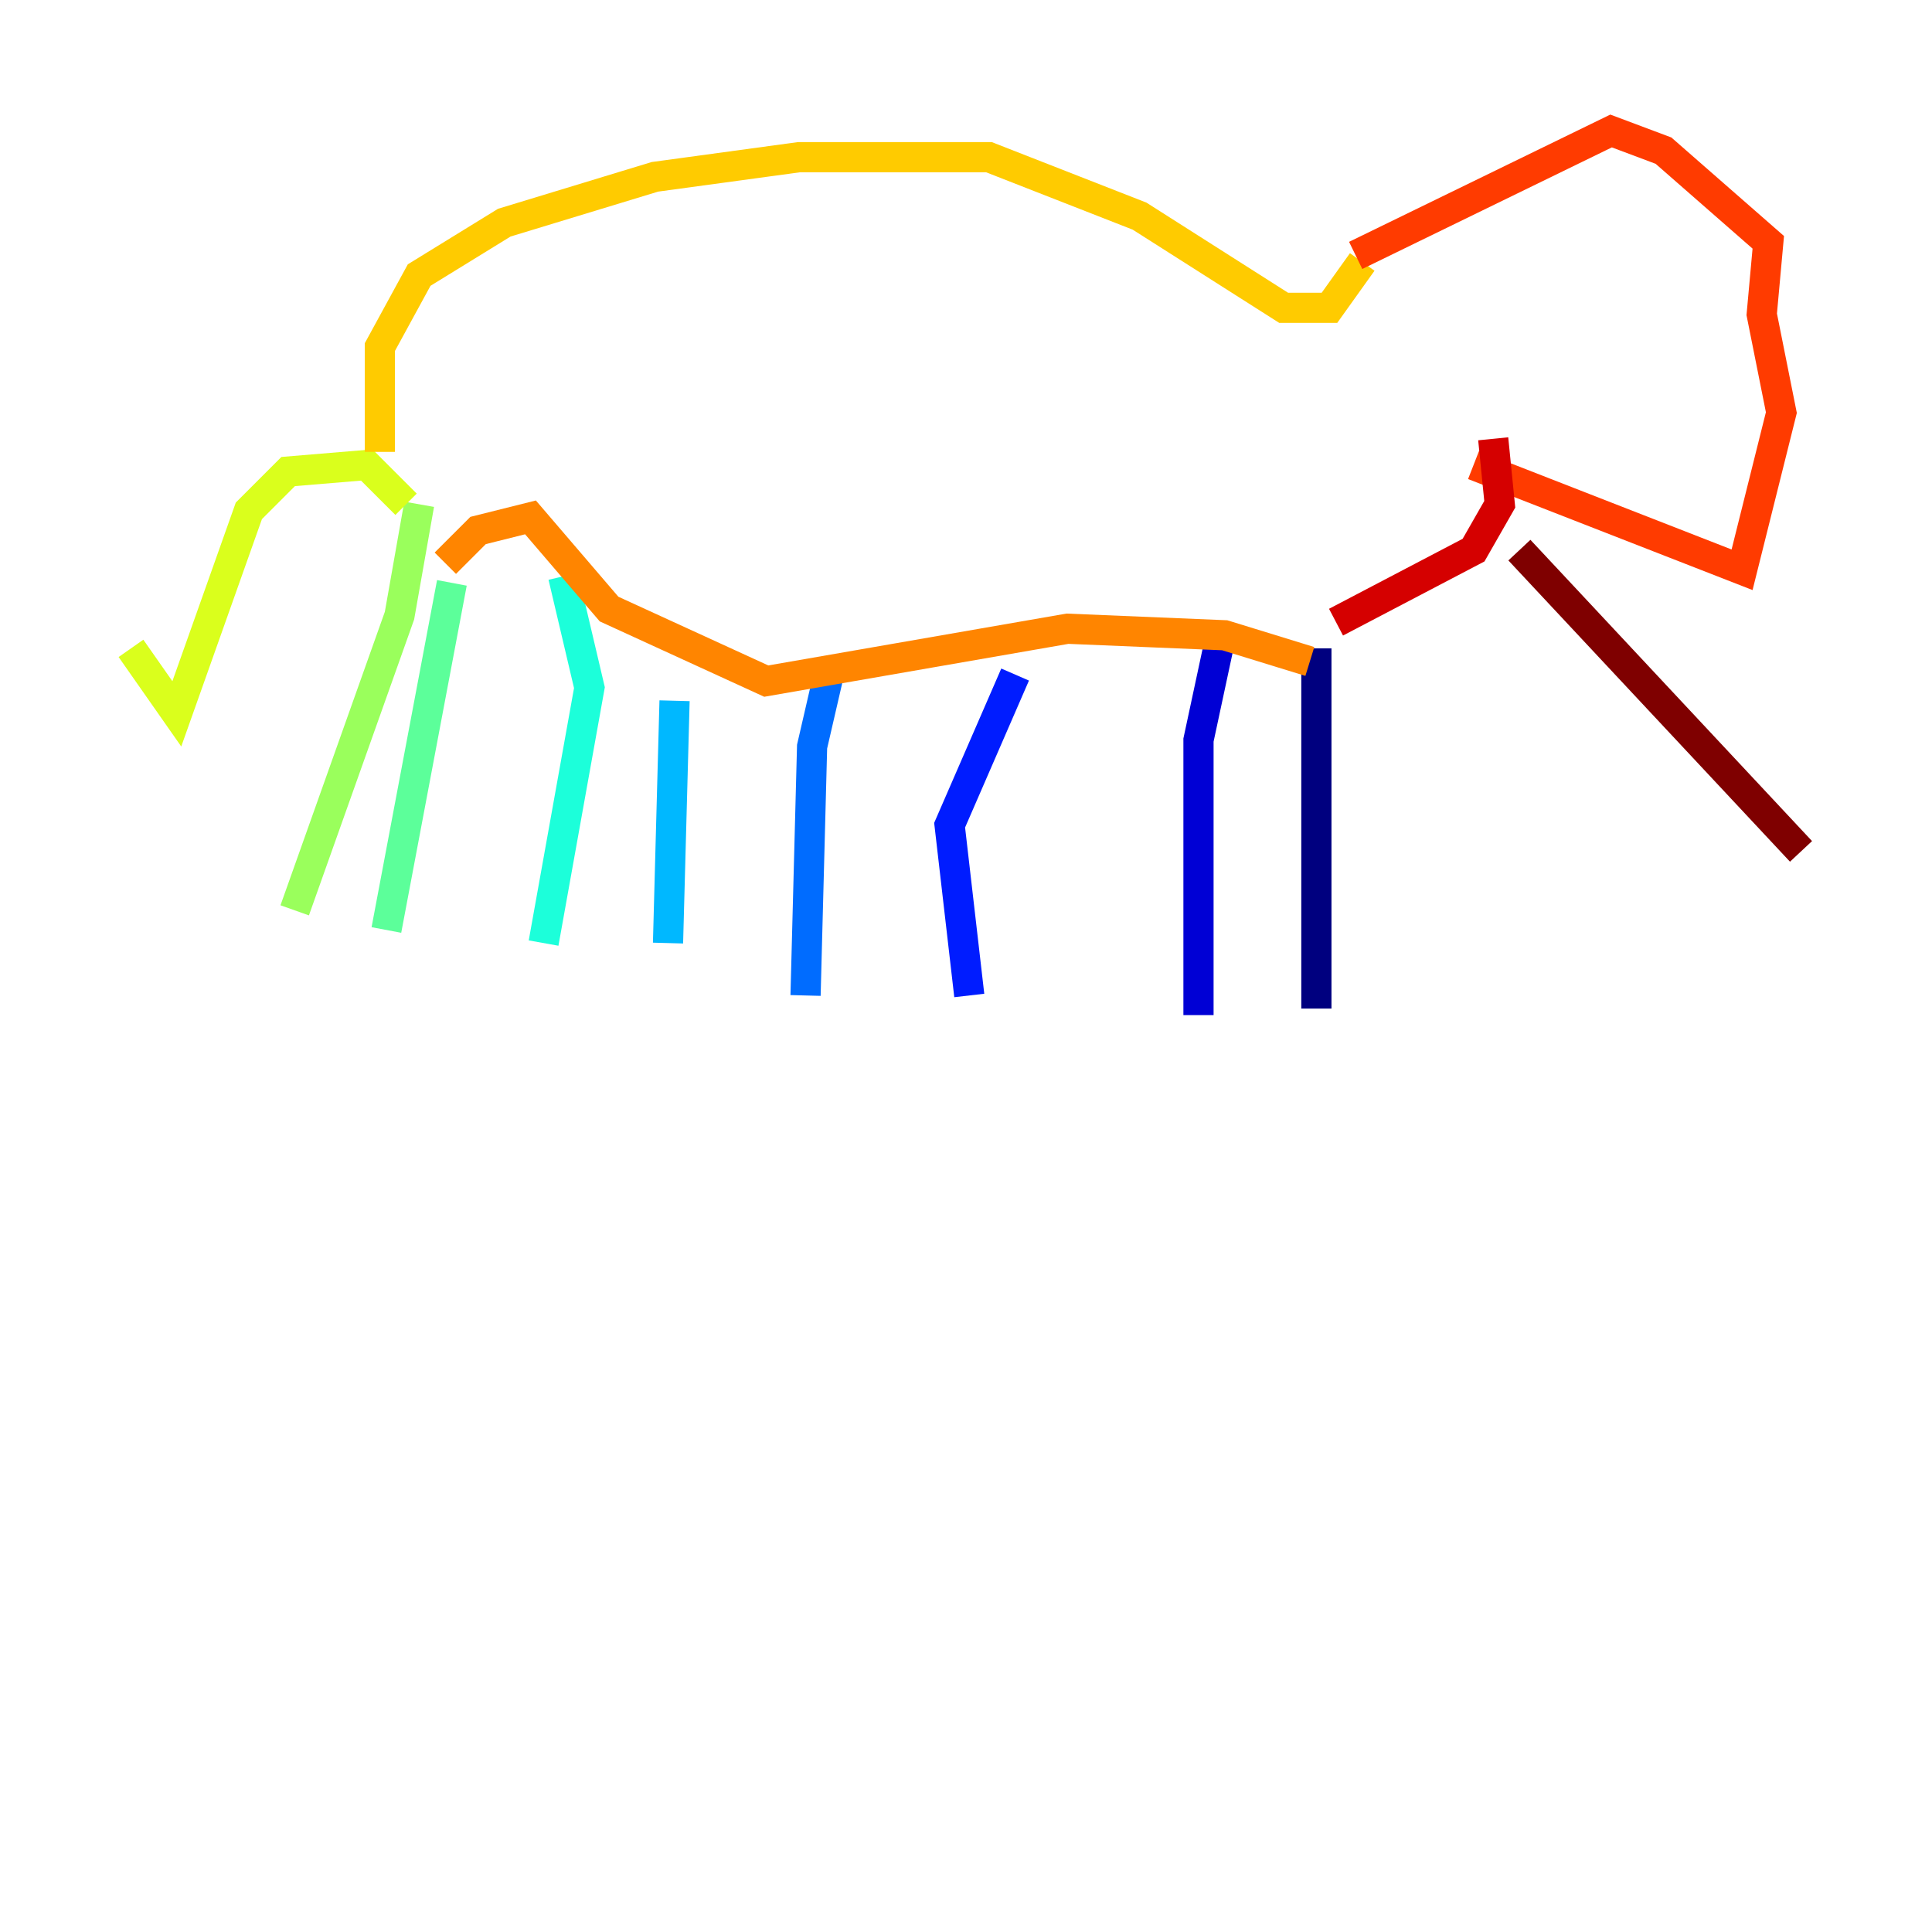<?xml version="1.0" encoding="utf-8" ?>
<svg baseProfile="tiny" height="128" version="1.2" viewBox="0,0,128,128" width="128" xmlns="http://www.w3.org/2000/svg" xmlns:ev="http://www.w3.org/2001/xml-events" xmlns:xlink="http://www.w3.org/1999/xlink"><defs /><polyline fill="none" points="87.214,66.82 87.214,42.956" stroke="#00007f" stroke-width="2" /><polyline fill="none" points="79.403,67.254 79.403,49.031 80.705,42.956" stroke="#0000d5" stroke-width="2" /><polyline fill="none" points="64.217,65.953 62.915,54.671 67.254,44.691" stroke="#001cff" stroke-width="2" /><polyline fill="none" points="53.37,65.953 53.803,49.464 55.105,43.824" stroke="#006cff" stroke-width="2" /><polyline fill="none" points="44.258,62.481 44.691,46.427" stroke="#00b8ff" stroke-width="2" /><polyline fill="none" points="36.014,62.481 39.051,45.559 37.315,38.183" stroke="#1cffda" stroke-width="2" /><polyline fill="none" points="25.6,61.614 29.939,38.617" stroke="#5cff9a" stroke-width="2" /><polyline fill="none" points="19.525,60.312 26.468,40.786 27.77,33.41" stroke="#9aff5c" stroke-width="2" /><polyline fill="none" points="26.902,33.41 24.298,30.807 19.091,31.241 16.488,33.844 11.715,47.295 8.678,42.956" stroke="#daff1c" stroke-width="2" /><polyline fill="none" points="25.166,29.939 25.166,22.997 27.77,18.224 33.41,14.752 43.39,11.715 52.936,10.414 65.519,10.414 75.498,14.319 85.044,20.393 88.081,20.393 90.251,17.356" stroke="#ffcb00" stroke-width="2" /><polyline fill="none" points="86.78,43.824 81.139,42.088 70.725,41.654 50.766,45.125 40.352,40.352 35.146,34.278 31.675,35.146 29.505,37.315" stroke="#ff8500" stroke-width="2" /><polyline fill="none" points="89.817,16.922 106.739,8.678 110.21,9.98 117.153,16.054 116.719,20.827 118.02,27.336 115.417,37.749 97.627,30.807" stroke="#ff3b00" stroke-width="2" /><polyline fill="none" points="88.515,41.22 97.627,36.447 99.363,33.41 98.929,29.071" stroke="#d50000" stroke-width="2" /><polyline fill="none" points="100.664,36.447 119.322,56.407" stroke="#7f0000" stroke-width="2" /></svg>